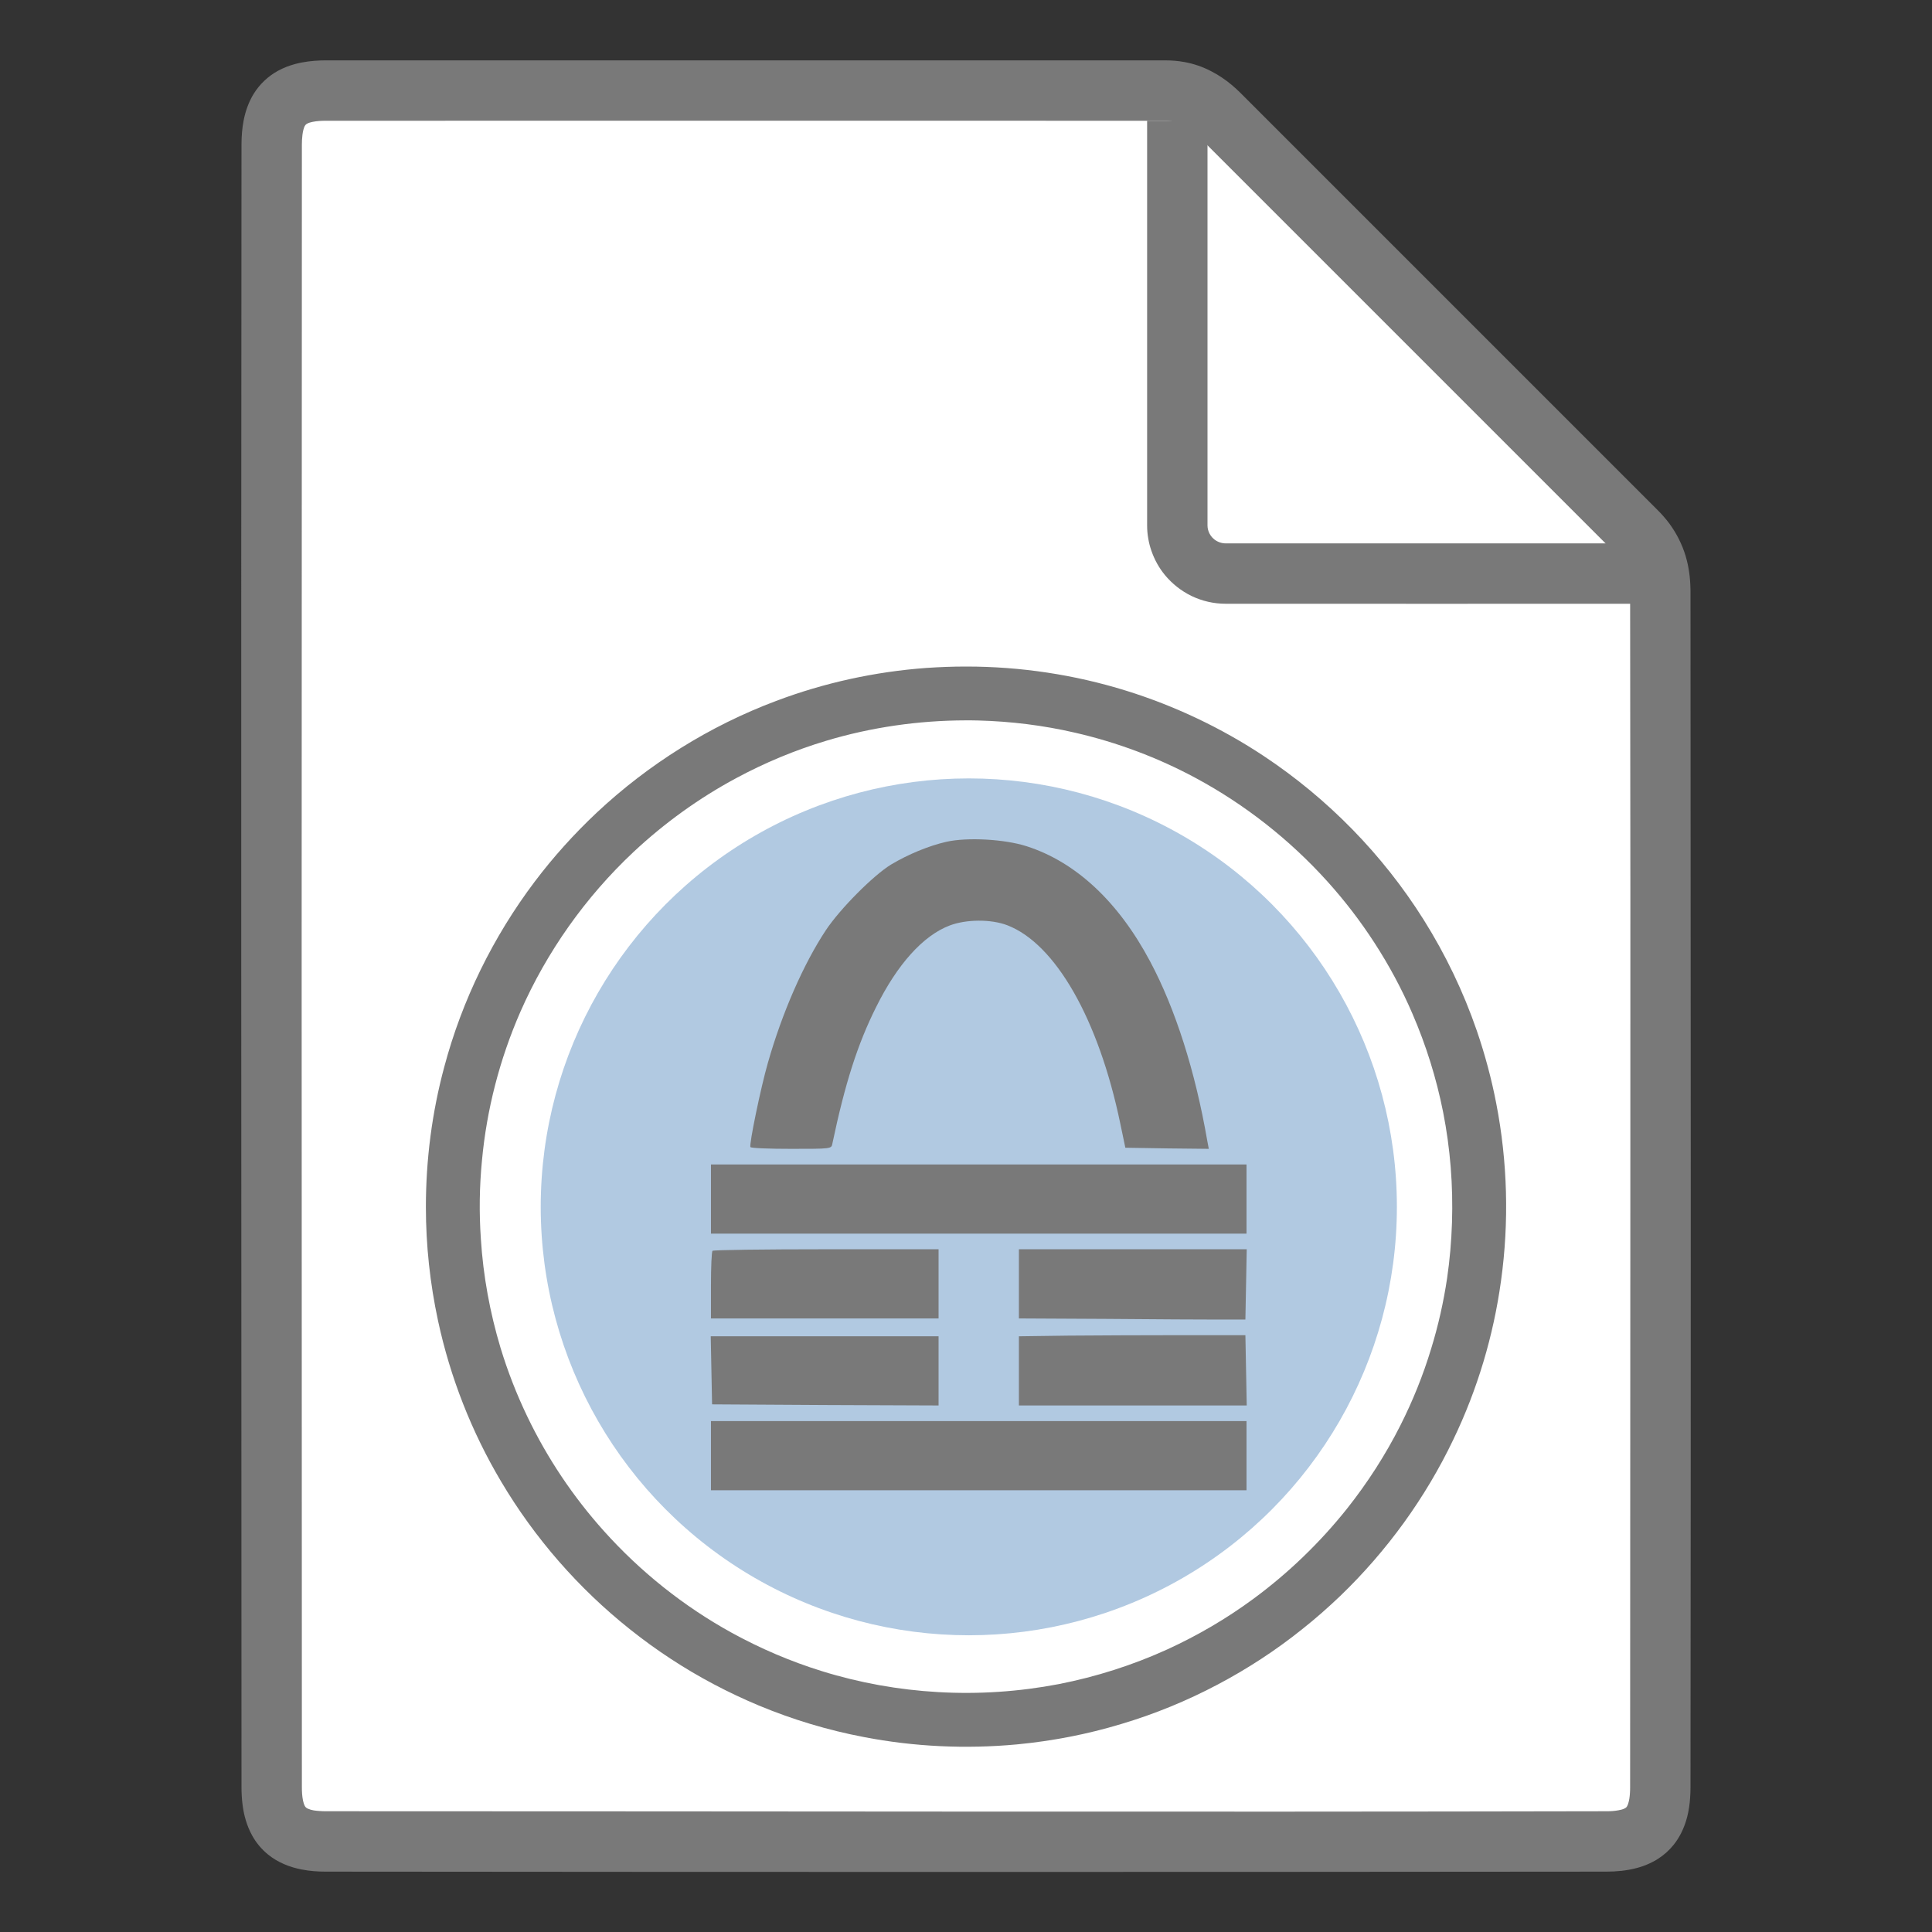 <?xml version="1.0" encoding="UTF-8" standalone="no"?>
<!DOCTYPE svg PUBLIC "-//W3C//DTD SVG 1.1//EN" "http://www.w3.org/Graphics/SVG/1.1/DTD/svg11.dtd">
<svg width="32" height="32" viewBox="0 0 32 32" version="1.1" xmlns="http://www.w3.org/2000/svg" xmlns:xlink="http://www.w3.org/1999/xlink" xml:space="preserve" xmlns:serif="http://www.serif.com/" >
  <rect x="0" y="0" width="32" height="32" fill="#333333" stroke="none"/>
  <style type="text / css">
    .Red{fill:#CD4C32;}
    .Green{fill:#4EA17E;}
    .Blue{fill:#3E79B4;}
    .Yellow{fill:#EAB765;}
    .Black{fill:#797979;}
    .Gray{fill:#B4B4B5;}
    .White{fill:#FFFFFF;}
  </style>
    <g id="icon">
        <path fill="#FFFFFF" class="White" d="M26.6,30.5L5.4,30.5C4.765,30.5 4.5,30.241 4.5,29.6L4.5,2.4C4.5,1.759 4.765,1.5 5.4,1.5C5.4,1.5 19.063,1.5 19.3,1.5C19.538,1.5 19.85,1.55 20.2,1.9C20.499,2.199 25.616,7.316 27.1,8.8C27.353,9.053 27.5,9.35 27.5,9.8C27.5,10.113 27.5,29.6 27.5,29.6C27.5,30.241 27.235,30.5 26.6,30.5Z" />
        <path fill="#797979" class="Black" d="M19.3,1C19.405,1 19.51,1.008 19.614,1.027C19.772,1.055 19.926,1.108 20.069,1.184C20.187,1.245 20.297,1.32 20.399,1.405C20.452,1.449 20.503,1.496 20.552,1.545L27.454,8.447C27.523,8.516 27.588,8.589 27.65,8.672C27.769,8.834 27.861,9.016 27.919,9.208C27.971,9.383 27.996,9.566 27.999,9.748C28,9.764 28,9.781 28,9.798C28.005,16.4 28.007,23.001 28,29.603C28,29.659 27.998,29.716 27.994,29.773C27.987,29.88 27.972,29.986 27.946,30.09C27.922,30.183 27.89,30.273 27.844,30.364C27.809,30.432 27.768,30.497 27.72,30.557L27.719,30.558C27.644,30.651 27.555,30.73 27.454,30.793C27.448,30.797 27.443,30.8 27.438,30.803L27.437,30.804C27.398,30.827 27.359,30.847 27.318,30.866C27.249,30.898 27.176,30.923 27.103,30.942C27.023,30.963 26.942,30.977 26.858,30.987C26.773,30.996 26.69,31 26.603,31C19.534,31.007 12.466,31.007 5.397,31C5.263,31 5.133,30.991 4.999,30.965C4.795,30.926 4.6,30.847 4.44,30.717C4.332,30.629 4.242,30.522 4.175,30.399C4.089,30.243 4.04,30.07 4.018,29.895C4.005,29.797 4,29.697 4,29.6C3.998,20.532 3.991,11.464 4,2.396C4,2.261 4.01,2.125 4.036,1.992C4.067,1.835 4.121,1.684 4.205,1.549C4.303,1.393 4.44,1.263 4.602,1.174C4.694,1.123 4.792,1.086 4.893,1.059C5.032,1.022 5.177,1.006 5.319,1.001C5.346,1 5.373,1 5.4,1C10.033,0.999 14.667,0.999 19.3,1ZM5.4,2C5.325,2 5.249,2.004 5.175,2.019C5.143,2.026 5.111,2.034 5.082,2.051C5.071,2.057 5.062,2.066 5.055,2.076C5.04,2.098 5.032,2.124 5.025,2.15C5.011,2.206 5.005,2.263 5.002,2.32C5.001,2.346 5,2.372 5,2.399C4.995,11.466 4.995,20.534 5,29.601C5,29.676 5.004,29.751 5.019,29.824C5.026,29.854 5.034,29.885 5.049,29.913C5.059,29.932 5.075,29.947 5.101,29.958C5.161,29.985 5.229,29.992 5.294,29.996C5.328,29.999 5.363,30 5.397,30L5.399,30C12.467,30 19.535,30.015 26.603,30C26.671,30 26.739,29.997 26.806,29.984C26.839,29.978 26.872,29.971 26.902,29.957C26.919,29.949 26.935,29.94 26.946,29.923C26.956,29.908 26.962,29.89 26.968,29.873C26.985,29.821 26.992,29.766 26.996,29.712C26.999,29.676 27,29.639 27,29.603L27,29.601C27,23 27.01,16.398 27,9.797C27,9.736 26.996,9.675 26.987,9.614C26.987,9.613 26.987,9.611 26.986,9.61C26.978,9.558 26.966,9.505 26.949,9.458C26.915,9.364 26.86,9.278 26.792,9.201C26.777,9.185 26.763,9.17 26.748,9.155C26.511,8.917 26.273,8.68 26.036,8.443L19.845,2.252C19.789,2.196 19.73,2.145 19.663,2.103C19.595,2.059 19.518,2.025 19.436,2.011C19.391,2.003 19.346,2 19.301,2C14.667,1.998 10.034,2 5.4,2Z" />
        <path fill="#797979" class="Black" d="M20,8.7C20,8.701 20,8.703 20,8.704C20,8.725 20.003,8.746 20.007,8.766C20.009,8.776 20.013,8.79 20.018,8.803C20.037,8.854 20.068,8.899 20.114,8.935C20.167,8.977 20.235,9 20.3,9L27.3,9L27.3,10C24.966,10 22.632,10.002 20.298,10C20.105,10 19.912,9.956 19.737,9.872C19.567,9.79 19.415,9.67 19.295,9.525C19.197,9.406 19.121,9.269 19.071,9.123C19.047,9.055 19.029,8.985 19.018,8.915C19.006,8.847 19,8.777 19,8.709C19,8.706 19,8.703 19,8.701L19,8.7L19,2L20,2C20,4.233 20,6.466 20,8.7Z" />
        <g transform="matrix(0.066,0,0,0.066,15.821,17.397)">
            <g transform="matrix(30.532,0,0,31.264,-228.52,-256.733)">
                <ellipse fill="#FFFFFF" class="White" cx="7.574" cy="9.466" rx="4.439" ry="4.335" />
            </g>
            <g transform="matrix(30.532,0,0,31.264,-228.52,-256.733)">
                <path fill="#797979" class="Black" d="M7.577,5.131C8.021,5.131 8.465,5.196 8.89,5.325C9.291,5.447 9.673,5.624 10.022,5.85C10.548,6.191 10.999,6.641 11.335,7.163C11.515,7.443 11.662,7.742 11.772,8.054C11.839,8.245 11.893,8.441 11.932,8.639C12.025,9.107 12.038,9.591 11.971,10.062C11.909,10.503 11.777,10.934 11.579,11.336C11.35,11.804 11.033,12.231 10.65,12.591C10.55,12.684 10.446,12.774 10.337,12.858C10.121,13.027 9.889,13.175 9.645,13.301C9.39,13.433 9.123,13.54 8.847,13.62C8.569,13.702 8.282,13.756 7.992,13.783C7.573,13.821 7.147,13.802 6.734,13.724C6.438,13.669 6.149,13.584 5.871,13.471C5.619,13.368 5.376,13.243 5.148,13.097C5.032,13.023 4.919,12.943 4.81,12.858C4.388,12.53 4.028,12.127 3.753,11.674C3.51,11.275 3.334,10.837 3.234,10.383C3.168,10.083 3.134,9.777 3.134,9.47C3.134,9.09 3.184,8.711 3.285,8.345C3.431,7.809 3.686,7.301 4.029,6.857C4.182,6.659 4.353,6.474 4.538,6.304C4.963,5.915 5.467,5.607 6.013,5.407C6.409,5.261 6.827,5.172 7.25,5.142C7.356,5.135 7.463,5.131 7.57,5.131C7.572,5.131 7.575,5.131 7.577,5.131ZM7.57,5.563C7.183,5.564 6.795,5.618 6.424,5.727C6.168,5.802 5.92,5.903 5.686,6.026C5.379,6.187 5.095,6.387 4.841,6.619C4.446,6.981 4.127,7.421 3.91,7.904C3.741,8.282 3.634,8.685 3.595,9.095C3.574,9.305 3.571,9.516 3.586,9.727C3.605,10.021 3.66,10.315 3.747,10.598C3.806,10.788 3.88,10.973 3.968,11.152C4.132,11.486 4.345,11.796 4.597,12.07C4.898,12.398 5.254,12.675 5.648,12.887C5.883,13.013 6.131,13.117 6.389,13.195C6.698,13.289 7.02,13.345 7.342,13.363C7.675,13.382 8.01,13.36 8.336,13.299C8.644,13.24 8.943,13.147 9.229,13.02C9.477,12.909 9.714,12.774 9.935,12.615C10.223,12.408 10.483,12.163 10.705,11.891C10.873,11.684 11.021,11.46 11.143,11.224C11.246,11.025 11.331,10.819 11.397,10.606C11.455,10.422 11.499,10.231 11.528,10.04C11.55,9.893 11.563,9.744 11.568,9.595C11.578,9.298 11.554,8.999 11.495,8.707C11.44,8.436 11.355,8.171 11.243,7.918C11.156,7.72 11.051,7.53 10.931,7.349C10.815,7.174 10.686,7.01 10.542,6.854C10.234,6.521 9.867,6.239 9.462,6.026C9.15,5.862 8.817,5.74 8.47,5.662C8.209,5.603 7.942,5.571 7.674,5.564C7.639,5.563 7.605,5.563 7.57,5.563Z" />
            </g>
            <g transform="matrix(30.025,0,0,30.025,-222.433,-246.444)">
                <ellipse fill="#3E79B4" class="Blue" fill-opacity="0.4" cx="7.522" cy="9.516" rx="3.578" ry="3.581" />
            </g>
            <g transform="matrix(1,0,0,1,0.573,2.33)">
                <g transform="matrix(0.056,0,0,-0.056,-281.385,275.51)">
                    <path fill="#797979" class="Black" d="M4975,5896C4896,5878 4804,5840 4727,5794C4647,5745 4499,5596 4435,5500C4335,5349 4239,5130 4175,4905C4144,4798 4090,4538 4097,4528C4099,4523 4182,4520 4280,4520C4458,4520 4460,4520 4464,4543C4521,4814 4577,4989 4660,5155C4755,5347 4871,5476 4990,5521C5064,5549 5175,5550 5248,5522C5464,5439 5657,5101 5754,4635L5777,4525L5964,4522L6151,4520L6144,4557C6090,4869 6001,5148 5888,5360C5746,5627 5556,5805 5335,5876C5236,5908 5068,5917 4975,5896Z" />
                </g>
                <g transform="matrix(0.056,0,0,-0.056,-281.385,275.51)">
                    <path fill="#797979" class="Black" d="M3920,4295L3920,4140L6320,4140L6320,4450L5120,4450L3920,4450L3920,4295Z" />
                </g>
                <g transform="matrix(0.056,0,0,-0.056,-281.385,275.51)">
                    <path fill="#797979" class="Black" d="M3927,4063C3923,4060 3920,3990 3920,3908L3920,3760L4940,3760L4940,4070L4437,4070C4160,4070 3930,4067 3927,4063Z" />
                </g>
                <g transform="matrix(0.056,0,0,-0.056,-281.385,275.51)">
                    <path fill="#797979" class="Black" d="M5300,3915L5300,3760L5690,3758C5905,3756 6133,3755 6198,3755L6315,3755L6318,3913L6321,4070L5810,4070L5300,4070L5300,3915Z" />
                </g>
                <g transform="matrix(0.056,0,0,-0.056,-281.385,275.51)">
                    <path fill="#797979" class="Black" d="M5523,3683L5300,3680L5300,3525L5300,3370L6321,3370L6318,3528L6315,3685L6030,3685C5873,3685 5645,3684 5523,3683Z" />
                </g>
                <g transform="matrix(0.056,0,0,-0.056,-281.385,275.51)">
                    <path fill="#797979" class="Black" d="M3922,3528L3925,3375L4433,3372L4940,3370L4940,3680L4430,3680L3919,3680L3922,3528Z" />
                </g>
                <g transform="matrix(0.056,0,0,-0.056,-281.385,275.51)">
                    <path fill="#797979" class="Black" d="M3920,3145L3920,2990L6320,2990L6320,3300L5120,3300L3920,3300L3920,3145Z" />
                </g>
            </g>
        </g>
    </g>
</svg>
